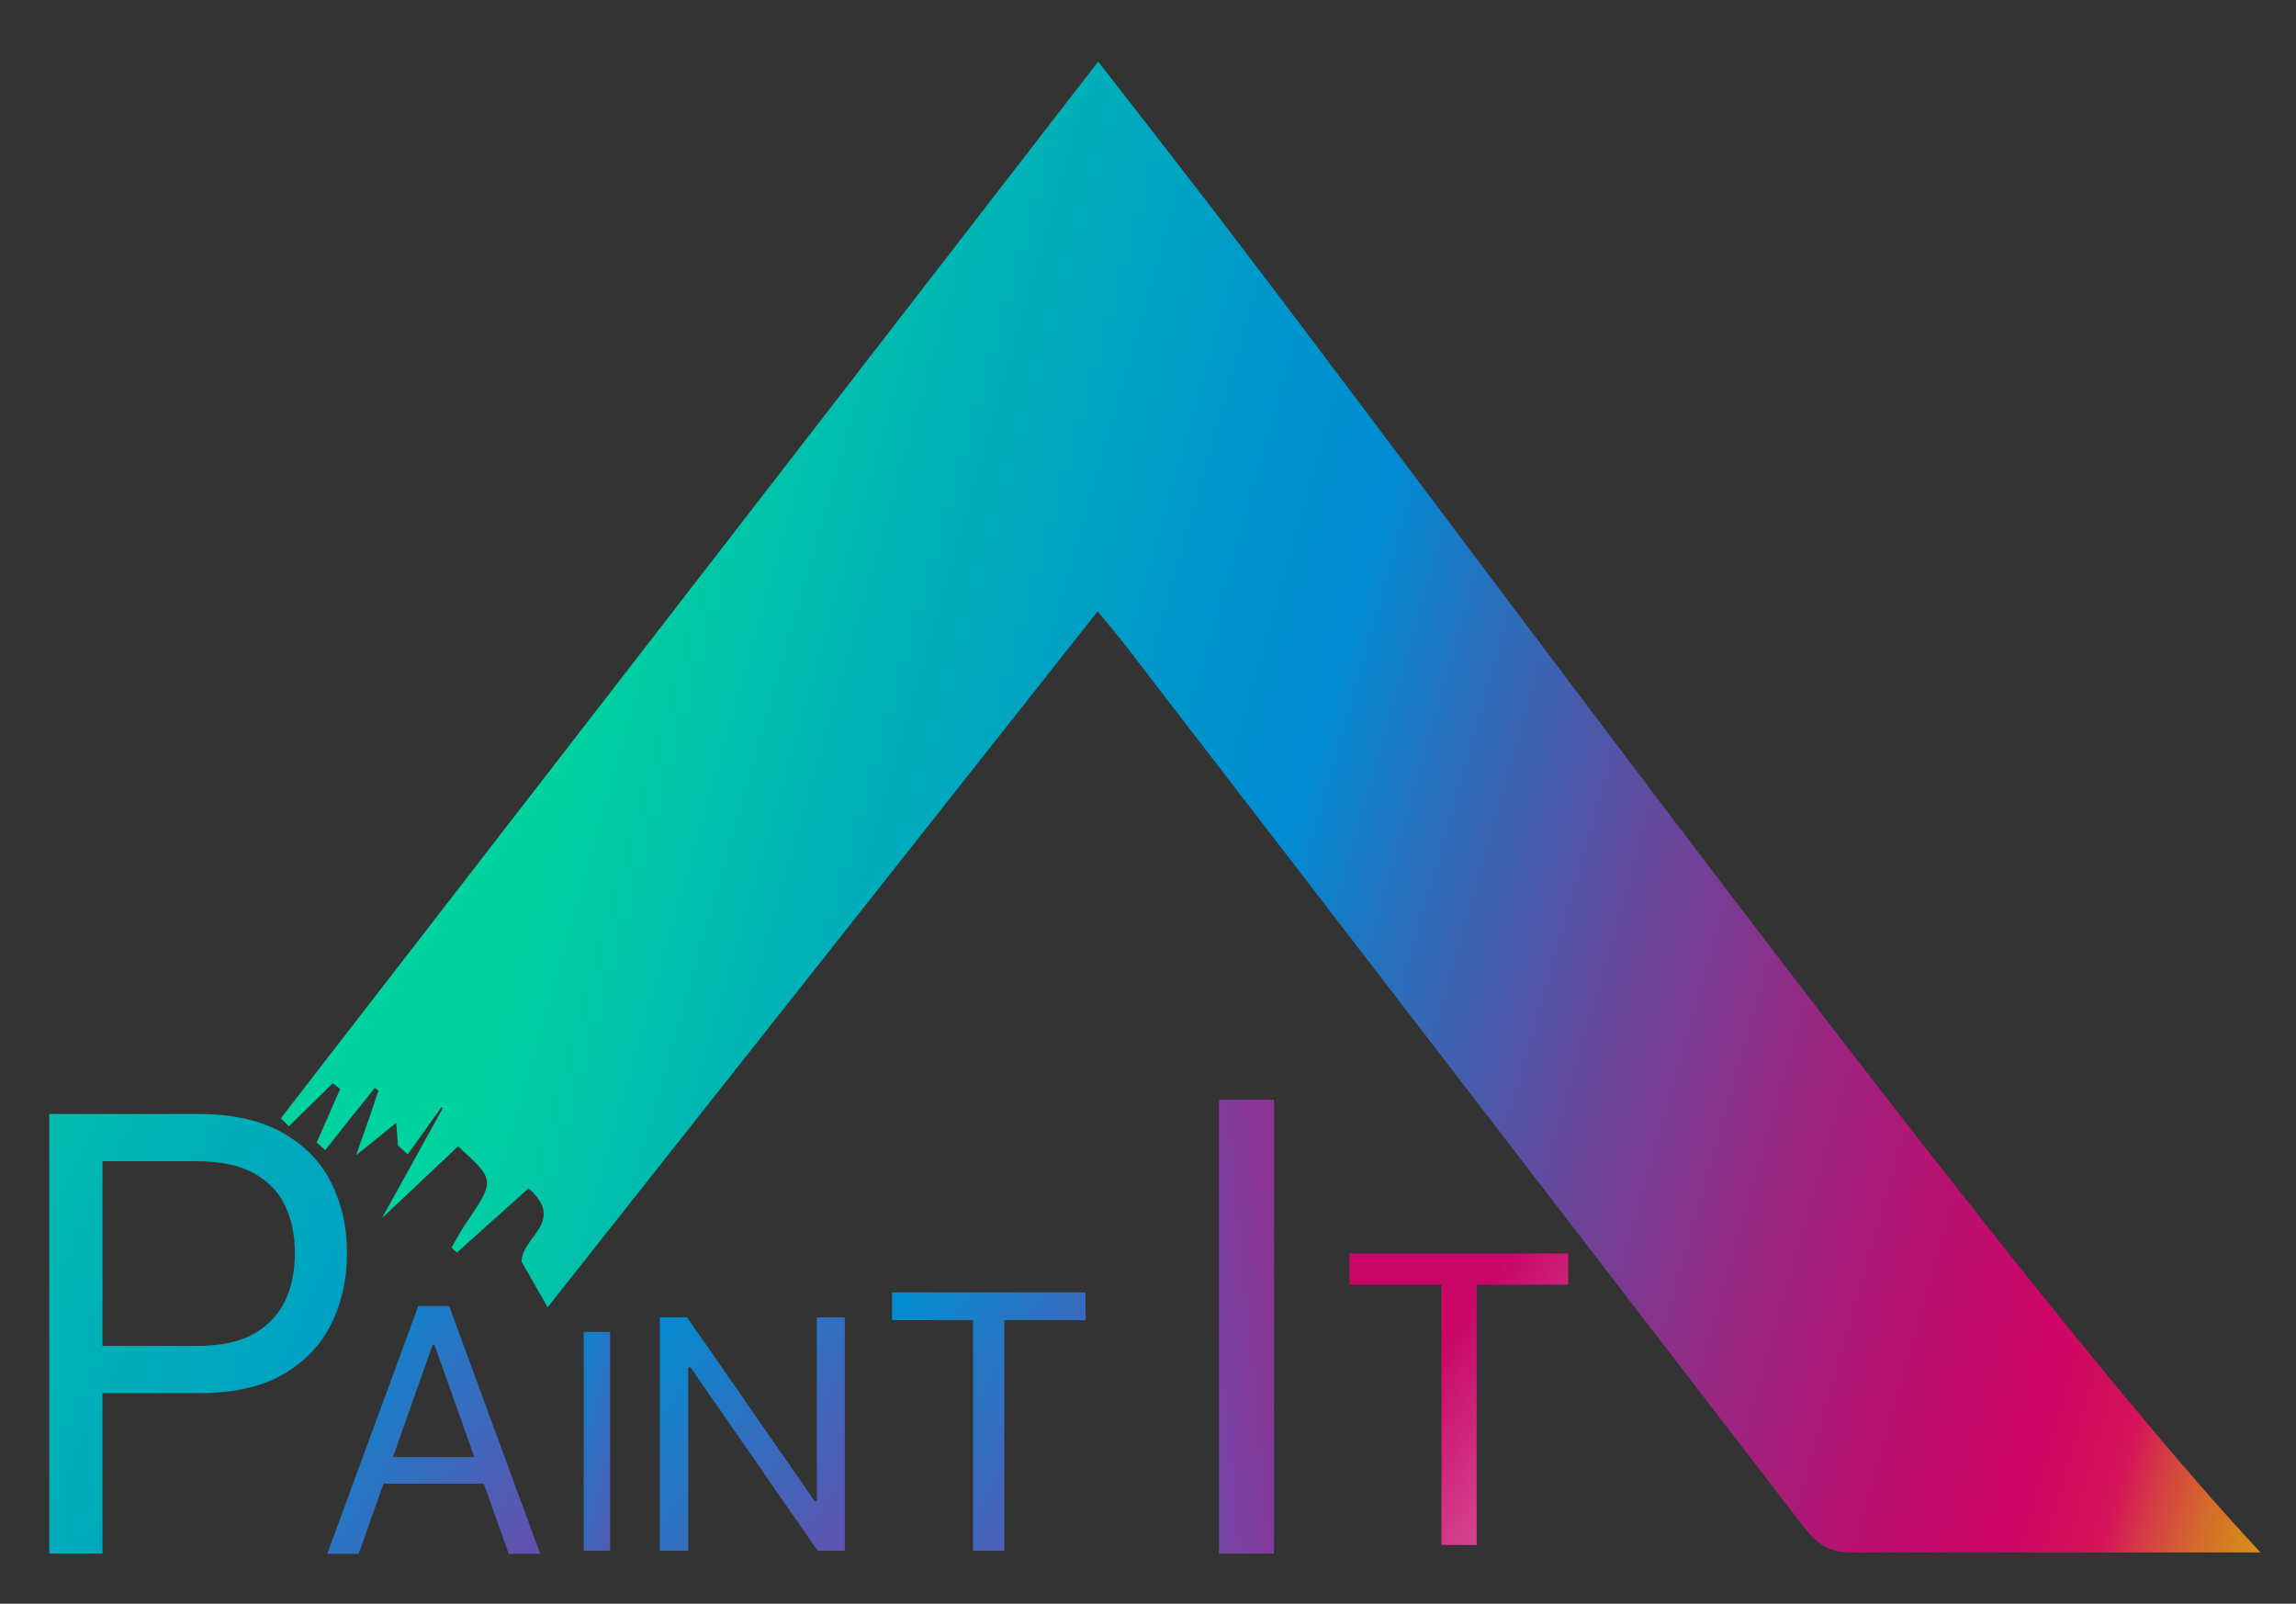 <svg width="802" height="560" viewBox="0 0 802 560" fill="none" xmlns="http://www.w3.org/2000/svg">
<rect x="0" y="0" width="802" height="560" fill="#333333" stroke="none"/>
<path d="M471.4 448.6V437.7H547.8V448.6H515.8V539.5H503.5V448.6H471.4Z" fill="url(#paint0_linear_4_2)"/>
<path d="M445 384V542.5H425.8V384H445Z" fill="url(#paint1_linear_4_2)"/>
<path d="M311.6 461V451.3H379.2V461H350.8V541.5H339.9V461H311.6Z" fill="url(#paint2_linear_4_2)"/>
<path d="M295.1 460V541.5H285.6L241.2 477.5H240.4V541.5H230.5V460H240L284.5 524.1H285.3V460H295.1Z" fill="url(#paint3_linear_4_2)"/>
<path d="M213.1 465.1V541.5H203.9V465.1H213.1Z" fill="url(#paint4_linear_4_2)"/>
<path d="M125.3 542.6H114.3L146.1 456.1H156.9L188.7 542.6H177.7L151.8 469.7H151.1L125.3 542.6ZM137.3 508.8H165.8L169.1 518.1H134L137.3 508.8Z" fill="url(#paint5_linear_4_2)"/>
<path d="M17.2 542.5V389H69.1C81.1 389 91 391.2 98.6 395.5C106.3 399.8 112 405.6 115.7 413C119.4 420.3 121.2 428.5 121.2 437.6C121.2 446.6 119.4 454.9 115.7 462.3C112.1 469.7 106.4 475.6 98.8 480C91.2 484.3 81.4 486.5 69.4 486.5H35.8V470H68.8C77 470 83.7 468.6 88.7 465.7C93.7 462.9 97.3 459 99.6 454.2C101.9 449.3 103 443.8 103 437.6C103 431.5 101.9 426 99.6 421.1C97.4 416.3 93.7 412.5 88.7 409.7C83.7 406.9 77 405.5 68.6 405.5H35.8V542.5H17.2Z" fill="url(#paint6_linear_4_2)"/>
<path d="M789.6 542.1C703.5 450.4 509.2 184.6 423.8 73.3C410.8 56.4 397.6 39.5 383.6 21.5C287.8 145.4 193 267.9 98.1 390.5C99 391.4 100 392.4 100.9 393.3C106 388.3 111.1 383.3 116.2 378.3C117.1 378.9 117.9 379.6 118.8 380.3C116.1 386.6 113.3 392.8 110.6 399C111.6 399.8 112.6 400.7 113.6 401.6C119.3 394.4 125.1 387.1 130.9 379.9C131.4 380.2 131.8 380.6 132.2 380.9C130.1 387.2 127.9 393.5 124.4 403.4C130.7 398.3 134.2 395.5 138.4 392.1C138.7 395.3 138.8 397.7 139 400C140.1 401 141.3 402.1 142.4 403.1C146.4 397.6 150.3 392.1 154.2 386.6C154.4 386.8 154.5 386.9 154.6 387.1C148 399 141.4 411 133.4 425.4C143.8 415.6 151.9 407.9 160 400.3C173 412.1 173 412.1 162.6 427.4C160.8 430.1 159.3 432.9 157.7 435.7C158.4 436.3 159 436.8 159.6 437.4C167.9 430 176.2 422.5 184.6 415C197.9 426.6 182.1 432 182.2 440.6C184.8 445.1 187.6 450.1 191.3 456.5C255.7 375.1 319 295 383.4 213.5C387.6 218.6 390.5 222 393.2 225.5C453 303.1 512.7 380.7 572.4 458.3C591.1 482.6 609.8 506.9 628.5 531.2C633.2 537.4 637.5 542.2 646.2 542.1H789.6Z" fill="url(#paint7_linear_4_2)"/>
<defs>
<linearGradient id="paint0_linear_4_2" x1="404.051" y1="397.63" x2="659.397" y2="588.608" gradientUnits="userSpaceOnUse">
<stop offset="0.384" stop-color="#C90668"/>
<stop offset="1" stop-color="#F7F5F6"/>
</linearGradient>
<linearGradient id="paint1_linear_4_2" x1="334.321" y1="472.864" x2="527.669" y2="454.393" gradientUnits="userSpaceOnUse">
<stop offset="0.384" stop-color="#6D4BAC"/>
<stop offset="1" stop-color="#C90668"/>
</linearGradient>
<linearGradient id="paint2_linear_4_2" x1="246.35" y1="427.707" x2="402.113" y2="522.191" gradientUnits="userSpaceOnUse">
<stop offset="0.384" stop-color="#008DD1"/>
<stop offset="1" stop-color="#6D4BAC"/>
</linearGradient>
<linearGradient id="paint3_linear_4_2" x1="163.384" y1="430.055" x2="313.781" y2="536.965" gradientUnits="userSpaceOnUse">
<stop offset="0.384" stop-color="#008DD1"/>
<stop offset="1" stop-color="#6D4BAC"/>
</linearGradient>
<linearGradient id="paint4_linear_4_2" x1="162.094" y1="491.628" x2="232.259" y2="509.222" gradientUnits="userSpaceOnUse">
<stop offset="0.384" stop-color="#008DD1"/>
<stop offset="1" stop-color="#6D4BAC"/>
</linearGradient>
<linearGradient id="paint5_linear_4_2" x1="45.96" y1="442.027" x2="199.043" y2="539.964" gradientUnits="userSpaceOnUse">
<stop offset="0.384" stop-color="#008DD1"/>
<stop offset="1" stop-color="#6D4BAC"/>
</linearGradient>
<linearGradient id="paint6_linear_4_2" x1="-93.416" y1="395.998" x2="263.922" y2="568.211" gradientUnits="userSpaceOnUse">
<stop stop-color="#00D39F"/>
<stop offset="0.755" stop-color="#008DD1"/>
</linearGradient>
<linearGradient id="paint7_linear_4_2" x1="95.307" y1="184.102" x2="897.307" y2="413.102" gradientUnits="userSpaceOnUse">
<stop offset="0.142" stop-color="#00D39F"/>
<stop offset="0.23" stop-color="#00BAB1"/>
<stop offset="0.369" stop-color="#0098CA"/>
<stop offset="0.444" stop-color="#008BD3"/>
<stop offset="0.5" stop-color="#2970BD"/>
<stop offset="0.591" stop-color="#65499E"/>
<stop offset="0.674" stop-color="#952984"/>
<stop offset="0.747" stop-color="#B71372"/>
<stop offset="0.807" stop-color="#CC0567"/>
<stop offset="0.853" stop-color="#D41359"/>
<stop offset="0.871" stop-color="#D44042"/>
<stop offset="0.89" stop-color="#D4672E"/>
<stop offset="0.909" stop-color="#D4861D"/>
<stop offset="0.93" stop-color="#D49F10"/>
<stop offset="0.951" stop-color="#D4B007"/>
<stop offset="0.973" stop-color="#D4BB02"/>
<stop offset="1" stop-color="#D4BE00"/>
</linearGradient>
</defs>
</svg>

